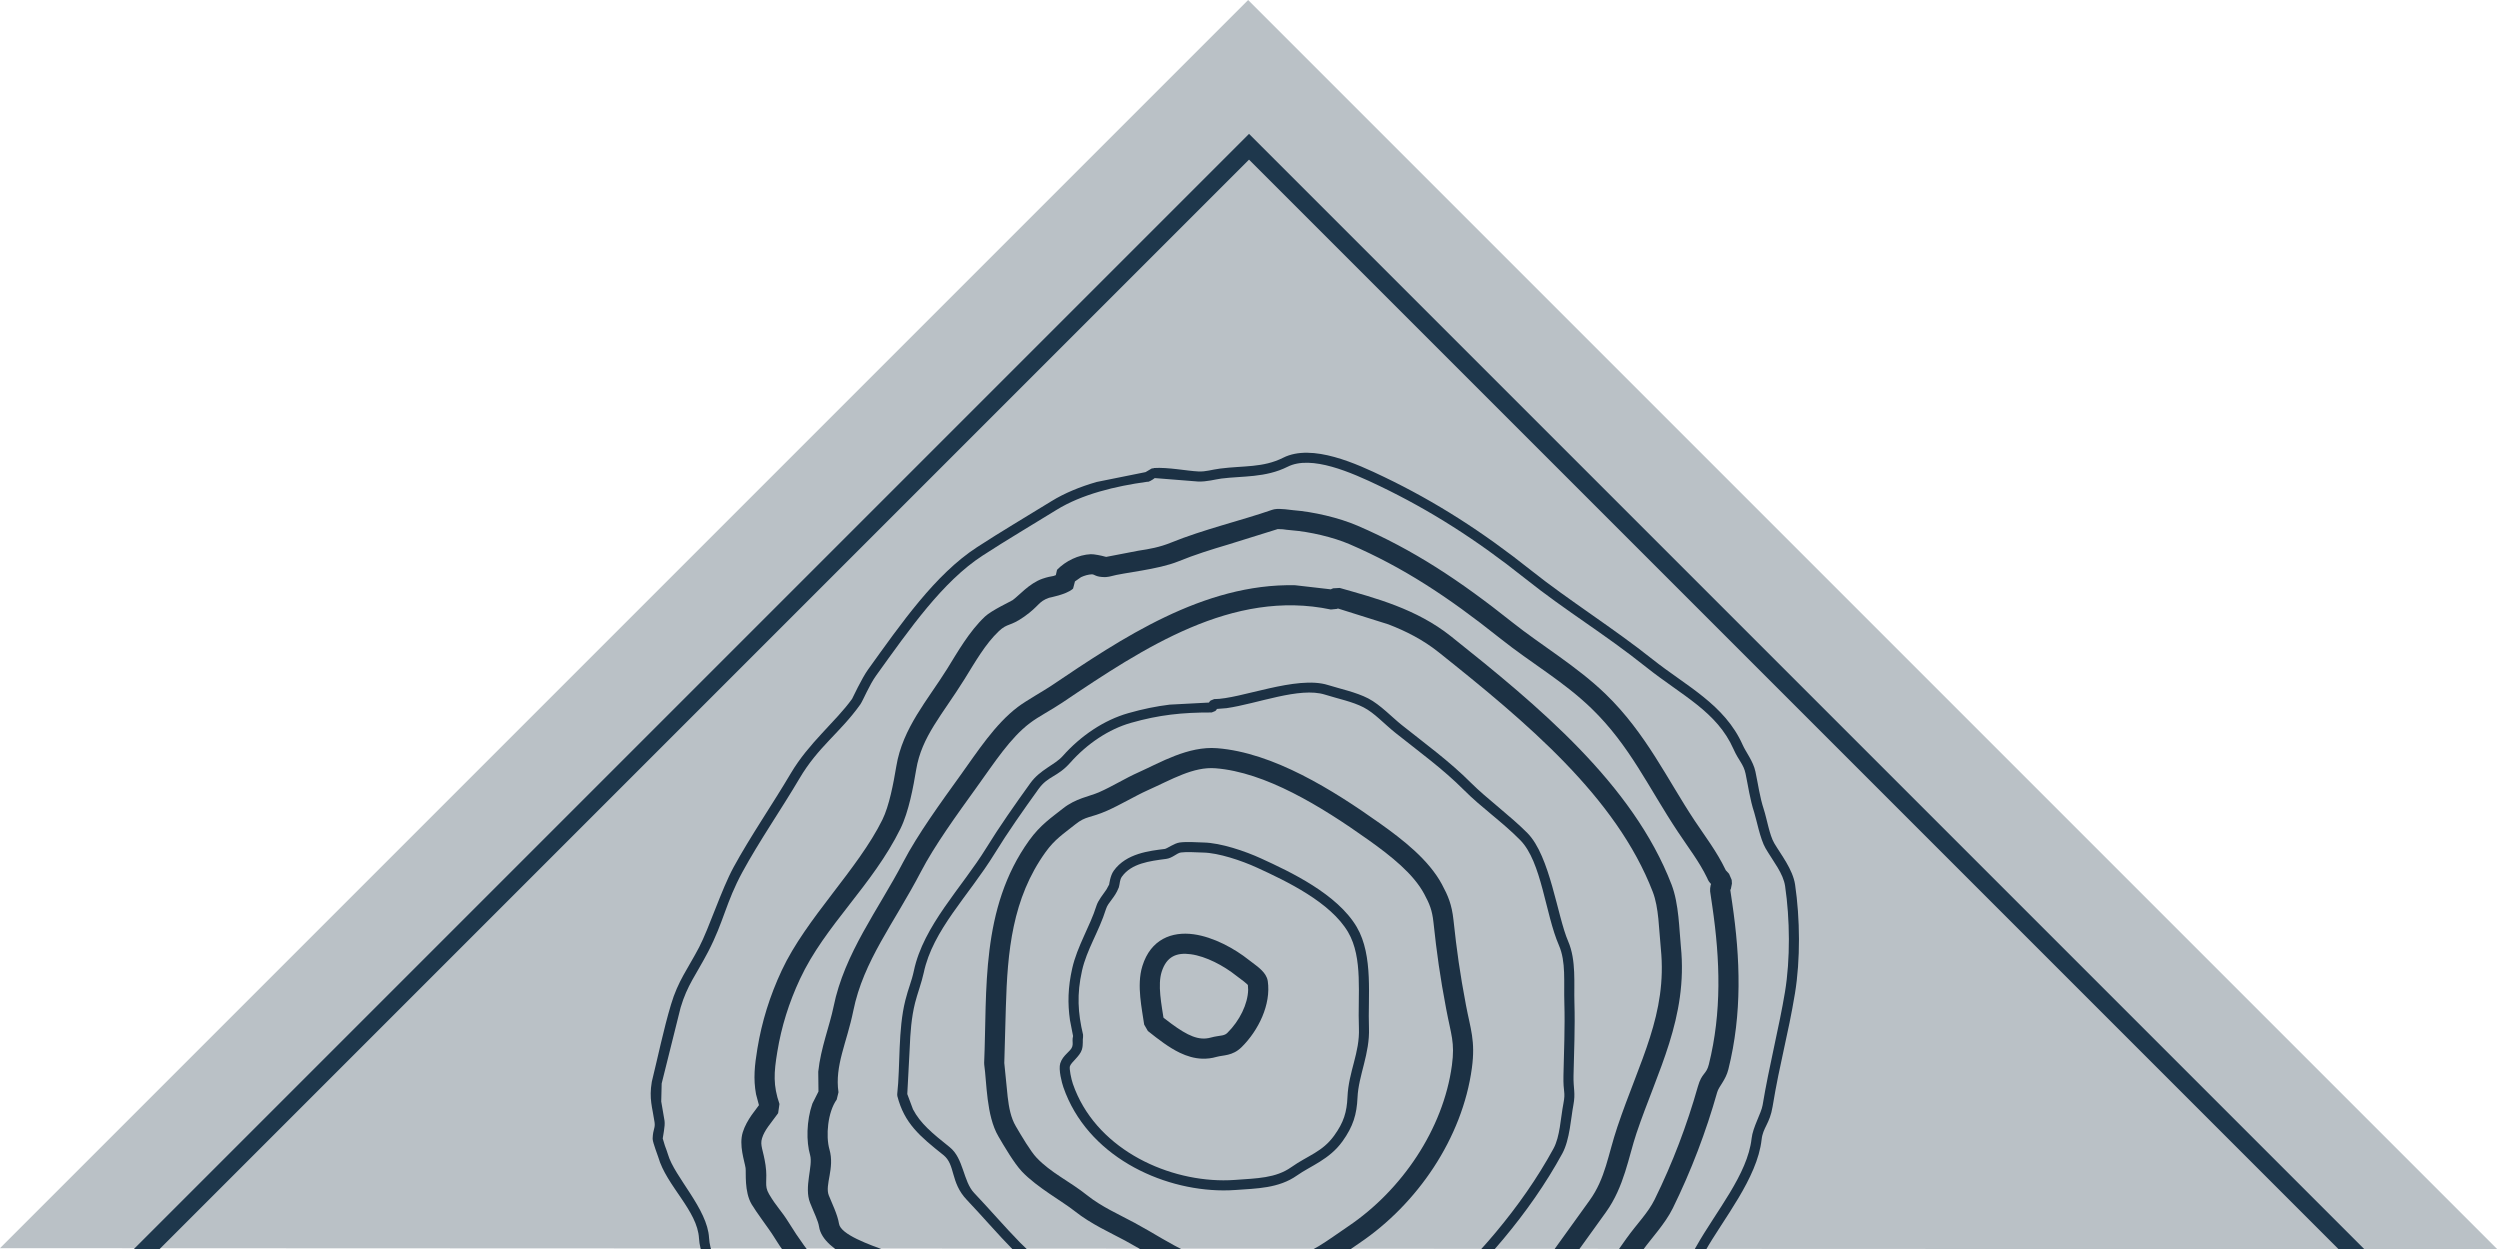 <?xml version="1.0" standalone="no"?><!DOCTYPE svg PUBLIC "-//W3C//DTD SVG 1.1//EN" "http://www.w3.org/Graphics/SVG/1.1/DTD/svg11.dtd"><svg width="100%" height="100%" viewBox="0 0 1487 743" version="1.1" xmlns="http://www.w3.org/2000/svg" xmlns:xlink="http://www.w3.org/1999/xlink" xml:space="preserve" style="fill-rule:evenodd;clip-rule:evenodd;stroke-linejoin:round;stroke-miterlimit:1.414;"><g><path d="M742.396,0.024l-742.396,742.396l1485.4,0.604l-743,-743Z" style="fill:#1a2f41;fill-opacity:0.298;"/><path d="M750.584,87.29l655.734,655.734l-15.348,-0.024l-648.048,-648.048l-648.048,648.048l-15.348,0.024l655.734,-655.734l-0.001,-0.001l7.662,-7.662l0.001,0.001l0.001,-0.001l7.662,7.662l-0.001,0.001Z" style="fill:#1e374c;"/><g><path d="M715.031,629.702c-4.642,-0.16 -9.044,-1.494 -13.223,-3.491c-6.472,-3.092 -12.791,-7.982 -19.055,-12.975l-2.197,-3.811c-0.639,-4.45 -1.782,-10.554 -2.325,-16.419c-0.543,-5.888 -0.599,-12.488 1.262,-18.424c4.978,-16.019 17.617,-20.621 30.416,-18.887c11.921,1.622 24.416,8.517 32.973,15.332c2.677,2.141 7.486,5.129 9.795,8.852c0.567,0.919 1.166,2.173 1.398,3.699c2.013,13.822 -5.497,29.322 -15.596,39.285c-5.393,5.305 -10.922,4.65 -14.805,5.753c-2.972,0.863 -5.856,1.182 -8.645,1.087M717.252,617.678c1.039,-0.096 2.085,-0.28 3.14,-0.583c2.493,-0.711 5.057,-0.911 6.607,-1.238c1.326,-0.288 2.197,-0.663 3.068,-1.534c7.326,-7.223 12.128,-17.21 12.336,-25.543l-0.16,-2.892l-0.471,-0.487c-0.399,-0.391 -0.975,-0.895 -1.774,-1.526c-1.262,-0.991 -3.332,-2.469 -4.586,-3.467c-7.582,-6.048 -18.088,-11.601 -27.117,-12.823c-8.213,-1.119 -14.429,1.111 -17.369,10.57c-1.143,3.659 -1.262,8.365 -0.767,13.766c0.256,2.716 0.623,5.377 1.031,7.998l0.847,5.385l0.751,0.599c10.81,8.421 17.681,12.336 24.464,11.777" style="fill:#1c3144;"/><path d="M727.706,708.053c-37.495,-0.104 -81.206,-20.853 -95.212,-61.384c-0.871,-2.509 -3.012,-10.442 -1.846,-14.222c1.574,-5.033 6.232,-6.991 7.127,-9.907c0.527,-1.678 0.072,-2.724 0.216,-4.73l0.264,-1.59l-1.83,-9.428c-1.43,-9.883 -1.222,-19.463 1.318,-30.744c2.932,-13.135 10.674,-25.255 14.373,-37.144c1.095,-3.515 3.955,-6.735 5.992,-9.819l1.63,-2.988c0.024,-0.056 0.567,-5.193 2.724,-8.197c7.478,-10.394 21.34,-11.801 30.352,-12.951c1.318,-0.176 5.705,-3.428 8.868,-3.835c4.562,-0.583 9.739,-0.088 14.181,0.008c10.227,0.2 24.784,5.137 34.267,9.5c17.297,7.918 45.301,21.069 56.886,40.795c10.019,17.114 6.535,42.049 7.247,59.842c0.615,15.5 -6.24,28.379 -6.807,41.57c-0.439,9.939 -2.573,17.17 -8.988,26.086c-7.822,10.842 -18.911,14.533 -27.005,20.254c-10.89,7.71 -24.192,7.726 -36.345,8.621c-2.437,0.184 -4.914,0.264 -7.414,0.264M727.618,702.053c2.381,0.008 4.738,-0.072 7.063,-0.248c12.935,-0.943 24.128,-1.031 33.325,-7.534c10.027,-7.079 18.512,-9.028 25.599,-18.871c5.681,-7.886 7.478,-13.966 7.87,-22.834c0.655,-15.284 7.39,-26.286 6.807,-41.074c-0.791,-19.758 2.581,-41.658 -6.432,-57.046c-10.434,-17.777 -36.408,-30.225 -54.217,-38.382c-9.26,-4.25 -22.922,-8.773 -31.886,-8.956c-5.161,-0.096 -9.316,-0.559 -13.303,-0.056c-2.509,0.328 -4.97,3.332 -8.868,3.835c-9.795,1.262 -20.573,2.637 -26.246,10.522c-1.382,1.917 -1.158,3.987 -1.846,6.424l-0.128,0.248c-2.333,6.032 -6.256,8.557 -7.51,12.608c-4.203,13.47 -11.433,24.041 -14.261,36.672c-3.148,14.006 -2.461,25.079 0.623,38.11l-0.008,1.422c-0.376,1.494 0.224,4.474 -0.695,7.43c-1.254,4.059 -6.344,7.39 -7.127,9.907c-0.455,1.462 0.759,7.55 1.782,10.482c12.927,37.399 53.786,57.237 89.459,57.341" style="fill:#1c3144;"/><path d="M735.095,763.052c-12,-0.623 -23.937,-2.956 -33.788,-7.47c-11.433,-5.233 -21.396,-11.905 -32.07,-17.657c-8.629,-4.65 -20.341,-9.859 -29.969,-17.521c-7.366,-5.864 -22.507,-14.149 -31.423,-23.569c-4.658,-4.898 -10.938,-15.66 -14.03,-20.973c-7.215,-12.312 -6.887,-32.278 -8.389,-42.52l-0.056,-1.135c1.862,-42.952 -2.357,-91.824 26.813,-132.371c6.695,-9.292 13.406,-13.646 19.982,-18.895c7.67,-6.12 15.963,-7.263 21.452,-9.675c8.669,-3.827 15.076,-8.093 23.937,-12.048c12.488,-5.609 29.186,-15.54 46.364,-14.19c33.34,2.621 68.734,24.72 96.89,44.734c13.614,9.691 28.922,21.54 36.824,36.193c3.715,6.903 5.904,12.08 6.887,21.18c1.973,18.4 3.843,31.703 7.43,50.694c2.669,14.134 5.721,21.172 3.531,37.415c-5.641,41.77 -32.566,80.998 -66.849,104.104c-11.833,7.974 -23.018,17.258 -39.405,20.965c-10.075,2.293 -22.131,3.372 -34.132,2.74M735.726,751.083c10.682,0.559 21.612,-0.36 30.856,-2.461c13.59,-3.06 22.331,-10.426 35.346,-19.207c31.806,-21.436 56.542,-57.789 61.672,-95.771c1.854,-13.766 -0.495,-18.032 -3.42,-33.58c-3.667,-19.343 -5.569,-32.965 -7.574,-51.645c-0.775,-7.103 -2.293,-10.762 -5.529,-16.786c-6.4,-11.873 -19.423,-22.283 -33.213,-32.094c-28.347,-20.166 -61.248,-40.236 -90.882,-42.569c-13.199,-1.031 -25.79,6.567 -40.531,13.175c-6.935,3.108 -16.091,8.597 -24.001,12.088c-10.283,4.522 -12.408,2.972 -18.816,8.077c-7.326,5.84 -12.264,8.924 -17.729,16.53c-19.87,27.612 -22.651,59.115 -23.625,92.272l-0.927,33.173l2.013,20.086c0.759,6.591 1.957,12.623 4.794,17.441c3.444,5.904 8.908,15.132 12.384,18.776c8.661,9.148 19.391,13.822 30.193,22.443c8.509,6.767 18.416,11.082 28.179,16.339c12.224,6.599 20.206,12.2 31.383,17.321c8.293,3.803 18.736,5.84 29.426,6.392" style="fill:#1c3144;"/><path d="M766.581,813.868c-2.301,-0.08 -4.53,-0.336 -7.023,-0.535c-24.097,-1.886 -47.37,-9.316 -69.797,-19.263c-28.107,-12.44 -60.305,-23.33 -87.174,-50.662c-9.036,-9.196 -18.536,-20.262 -27.54,-29.745c-9.971,-10.506 -6.591,-20.805 -13.934,-26.661c-13.966,-11.121 -23.234,-18.831 -27.38,-35.082l-0.072,-1.055c1.894,-17.233 0.391,-38.078 4.818,-55.831c1.79,-7.215 3.739,-11.241 5.097,-17.633c5.649,-26.853 28.691,-49.695 43.008,-72.953c7.758,-12.616 17.162,-25.982 26.23,-38.59c5.888,-8.181 14.549,-10.826 19.295,-16.171c10.738,-12.104 24.584,-21.412 38.989,-25.503c8.717,-2.485 16.642,-4.091 24.632,-5.073l23.354,-1.23l0.399,-0.623l0.575,-0.575l2.117,-0.863c15.588,0.024 48.976,-14.277 67.728,-8.365c7.007,2.205 16.634,4.203 23.913,7.958c7.143,3.699 14.389,11.401 19.91,15.787c13.99,11.169 28.387,21.556 41.298,34.507c8.836,8.876 23.841,19.99 33.54,29.857c13.462,13.702 17.737,49.519 24.16,64.292c4.914,11.337 3.372,25.175 3.739,36.616c0.439,14.317 -0.24,29.546 -0.535,43.367c-0.168,7.774 1.294,10.179 -0.112,17.585c-1.446,7.454 -2.053,20.358 -6.543,28.643c-9.819,18.032 -21.939,35.17 -34.994,50.782c-23.33,27.9 -48.129,48.712 -77.299,64.476c-6.248,3.364 -13.295,4.882 -20.334,5.92l-19.335,2.94l-0.232,0.591l-0.759,1.103l-0.775,0.703l-1.478,0.743c-2.804,0.527 -5.185,0.623 -7.486,0.543M766.789,807.884l5.129,-0.368l0.2,-0.495l0.719,-1.063l0.751,-0.711l1.374,-0.743c15.132,-3.587 27.38,-2.109 39.165,-8.469c28.435,-15.34 52.659,-35.633 75.558,-63.03c12.847,-15.372 24.728,-32.174 34.323,-49.807c3.915,-7.199 4.171,-17.849 5.92,-26.901c1.39,-7.263 -0.216,-5.96 0.016,-16.594c0.296,-14.014 0.959,-28.938 0.535,-43.048c-0.415,-12.815 1.063,-24.48 -3.244,-34.411c-8.069,-18.56 -10.219,-49.519 -22.946,-62.495c-10.738,-10.922 -22.986,-19.247 -33.508,-29.817c-12.592,-12.632 -26.509,-22.651 -40.787,-34.036c-6.735,-5.369 -12.416,-11.793 -18.935,-15.156c-6.671,-3.451 -15.004,-5.065 -22.954,-7.574c-15.084,-4.754 -40.307,5.457 -58.58,8.053l-5.681,0.455l-0.415,0.663l-0.567,0.567l-2.133,0.879c-17.497,-0.04 -31.199,1.382 -47.993,6.16c-13.143,3.739 -26.046,12.328 -36.145,23.713c-7.734,8.717 -13.183,7.742 -18.911,15.707c-9.068,12.6 -18.36,25.798 -25.99,38.23c-15.532,25.231 -36.88,45.485 -42.257,71.043c-1.182,5.577 -3.867,12.719 -5.145,17.841c-2.181,8.749 -2.828,17.729 -3.188,26.909l-1.446,27.364l3.388,9.06c4.346,8.333 11.305,14.134 21.804,22.499c8.389,6.695 7.99,20.317 14.541,27.221c9.468,9.963 18.328,20.358 27.476,29.681c25.846,26.302 56.622,36.672 85.321,49.392c22.075,9.771 44.662,16.938 67.847,18.759c2.7,0.216 4.778,0.447 6.759,0.519" style="fill:#1c3144;"/><path d="M729.157,865.777c-5.193,-0.304 -10.394,-1.111 -15.572,-2.589c-48.633,-13.854 -75.238,-71.786 -117.966,-84.634c-23.857,-7.159 -48.425,-14.421 -72.346,-23.21c-0.775,-0.28 -33.748,-9.691 -36.113,-25.766c-0.495,-3.356 -2.876,-7.95 -5.321,-14.11c-3.731,-9.356 1.854,-22.019 0.008,-28.451c-2.325,-8.053 -2.197,-20.317 1.358,-30.584l3.627,-7.207l-0.136,-11.785c1.438,-13.966 6.879,-27.636 9.108,-38.662c6.424,-31.783 26.797,-57.948 41.386,-85.936c8.541,-16.403 22.315,-35.362 34.148,-51.804c9.931,-13.798 20.501,-30.305 34.092,-40.555c5.017,-3.795 15.428,-9.603 19.894,-12.616c41.33,-27.844 90.37,-60.961 144.995,-59.77l21.308,2.445l0.32,-0.2l1.023,-0.415l3.907,-0.216c21.148,6.032 45.541,12.336 66.194,28.787c51.717,41.226 108.099,87.726 131.189,147.695c4.426,11.537 4.538,26.957 5.529,36.832c4.25,42.345 -14.006,74.191 -26.414,111.047c-4.698,13.934 -7.255,31.775 -18.184,46.963c-15.915,22.123 -31.838,44.254 -47.746,66.353c-11.225,15.612 -30.456,22.475 -41.977,30.081c-16.77,11.05 -35.41,19.127 -52.356,27.668c-13.303,6.703 -21.444,11.801 -37.983,15.1c-14.821,2.98 -30.376,6.472 -45.972,5.537M730.012,853.84c13.319,0.775 27.253,-2.229 42.76,-5.353c14.589,-2.916 21.084,-7.071 34.946,-14.046c17.793,-8.972 35.154,-16.443 51.157,-26.981c15.308,-10.099 29.266,-13.766 38.845,-27.077c15.907,-22.099 31.831,-44.238 47.746,-66.353c9.54,-13.247 10.882,-26.973 16.554,-43.783c13.303,-39.525 29.753,-67.088 25.838,-106.022c-1.182,-11.841 -1.135,-24.192 -4.794,-33.74c-21.716,-56.406 -75.222,-100.972 -127.466,-142.614c-9.212,-7.334 -19.279,-12.448 -29.769,-16.491l-30.049,-9.452l-0.559,0.248l-3.619,0.368c-58.388,-12.256 -111.319,22.746 -159.592,55.28c-6.767,4.554 -14.11,8.253 -19.367,12.224c-11.721,8.844 -20.917,23.178 -31.583,37.998c-12.024,16.698 -25.191,34.874 -33.237,50.334c-16.027,30.736 -34.291,53.179 -40.267,82.772c-3.843,18.991 -11.161,32.645 -8.828,48.529l-1.071,4.37c-5.321,7.398 -6.607,21.628 -4.298,29.649c3.236,11.265 -2.9,21.029 -0.391,27.332c1.678,4.226 5.289,11.601 6.056,16.786c0.951,6.527 18.072,12.488 28.379,16.283c23.505,8.629 47.69,15.779 71.659,22.97c49.567,14.916 70.276,71.059 117.806,84.578c4.33,1.246 8.701,1.925 13.143,2.189" style="fill:#1c3144;"/><path d="M767.037,921.057c-12.735,-0.104 -25.75,-2.884 -39.285,-8.844c-12.152,-5.321 -30.073,-11.241 -42.952,-21.5c-20.725,-16.523 -45.836,-21.084 -70.652,-30.209c-19.239,-7.063 -37.439,-10.754 -57.797,-26.973c-37.767,-30.105 -74.023,-61.967 -97.233,-99.774c-1.174,-1.91 -9.58,-13.223 -12.048,-17.441c-4.474,-7.622 -3.212,-18.887 -3.603,-21.572c-0.607,-4.123 -4.075,-13.582 -1.662,-21.284c1.151,-3.715 3.14,-7.143 5.257,-10.227l4.362,-5.88l-1.734,-6.488c-1.694,-9.204 -0.839,-17.202 0.807,-27.173c2.661,-16.123 7.39,-31.319 14.493,-46.507c14.413,-30.872 45.381,-60.202 59.85,-89.603c4.059,-8.253 6.559,-21.444 8.285,-31.814c3.747,-22.786 18.816,-39.548 30.36,-58.116c5.944,-9.58 12.951,-22.035 22.355,-30.904c3.915,-3.707 15.484,-9.084 16.466,-9.779c3.691,-2.605 9.811,-9.963 17.729,-12.735c2.996,-1.039 5.041,-1.374 6.551,-1.638l1.414,-0.495l0.719,-3.172c5.129,-5.297 12.759,-8.94 20.07,-9.292c1.878,-0.088 6.615,0.895 8.189,1.374l0.983,0.232l19.223,-3.699c6.352,-0.943 12.56,-2.045 19.183,-4.738c19.63,-7.982 41.833,-13.135 60.066,-19.479l0.455,-0.136l0.719,-0.192l0.431,-0.096c3.436,-0.631 9.556,0.439 11.193,0.567c11.737,0.911 27.045,4.386 38.358,9.276c33.005,14.253 60.417,32.302 92,57.461c16.818,13.399 38.414,26.15 55.528,42.736c23.977,23.258 36.656,50.798 52.851,75.174c6.192,9.324 13.031,18.16 18.312,29.082l0.16,0.376l2.005,2.181l1.558,3.635l0.144,2.181l-0.623,3.116l-0.352,0.695l1.158,7.87c4.81,32.885 5.96,65.698 -2.301,98.775c-1.63,6.551 -5.657,10.115 -6.639,13.606c-6.655,23.497 -15.372,46.555 -26.453,69.094c-4.474,9.084 -12.887,18.072 -17.609,24.632c-8.309,11.545 -17.761,26.813 -26.11,38.398c-42.409,58.971 -87.758,109.449 -146.633,132.068c-12.376,4.746 -24.824,7.326 -37.551,7.231M767.133,909.072c11.177,0.088 22.123,-2.197 33.149,-6.44c55.376,-21.26 98.983,-69.166 141.216,-127.881c9.803,-13.606 15.939,-24.264 26.11,-38.398c6.304,-8.749 12.639,-14.909 16.586,-22.922c10.746,-21.843 19.207,-44.238 25.671,-67.049c2.389,-8.493 4.986,-7.015 6.551,-13.255c7.726,-30.984 6.751,-62.071 2.053,-94.141l-1.294,-8.813l0.024,-1.854l0.296,-1.806l0.232,-0.711l-0.671,-0.743l-0.527,-0.679l-0.176,-0.248l-0.527,-0.951l-0.415,-0.959c-4.722,-9.739 -10.618,-17.233 -17.417,-27.468c-17.521,-26.358 -28.459,-51.125 -51.221,-73.216c-16.858,-16.339 -35.61,-26.781 -54.649,-41.961c-31.072,-24.76 -57.573,-42.129 -89.284,-55.831c-9.955,-4.298 -23.953,-7.494 -34.539,-8.333c-2.397,-0.184 -4.059,-0.431 -5.297,-0.599l-2.996,-0.12l-29.657,9.244c-9.811,2.908 -19.535,5.928 -29.466,9.963c-12.208,4.97 -32.35,6.615 -40.499,8.94l-0.863,0.176l-1.502,0.2l-0.839,0.048c-5.768,-0.056 -6.104,-1.742 -7.806,-1.654c-2.045,0.104 -4.266,0.695 -6.376,1.686l-3.619,2.525l-1.111,4.242l-0.447,0.407c-3.899,3.228 -13.574,4.986 -13.83,5.081c-6.512,2.277 -5.681,4.778 -14.773,11.209c-8.685,6.136 -9.851,3.667 -15.14,8.685c-7.966,7.534 -13.982,18.16 -20.405,28.523c-13.111,21.069 -25.495,34.099 -28.73,53.754c-1.662,10.019 -4.37,25.031 -9.356,35.154c-16.658,33.836 -44.814,57.405 -59.738,89.379c-6.655,14.213 -11.05,28.363 -13.518,43.367c-2.061,12.496 -2.533,19.966 1.286,31.023l-0.791,5.457c-4.57,6.36 -8.038,9.939 -9.572,14.909c-1.342,4.282 0.735,6.951 2.077,15.995c1.382,9.572 -1.047,11.905 2.085,17.241c4.466,7.638 7.119,9.476 11.905,17.218c22.027,35.873 56.782,66.633 94.501,96.69c18.36,14.637 33.652,17.465 54.457,25.087c22.339,8.213 51.253,13.958 73.992,32.094c11.249,8.964 26.47,13.846 40.299,19.902c11.968,5.273 23.378,7.742 34.563,7.83" style="fill:#1c3144;"/><path d="M749.947,961.722c-3.571,0.256 -7.366,0.272 -11.545,-0.064c-29.857,-2.333 -54.185,-50.191 -70.524,-31.183c-32.278,37.535 -248.971,-134.968 -252.111,-193.851c-0.879,-16.515 -19.295,-31.199 -24.224,-48.329c-0.336,-1.174 -3.172,-8.373 -3.34,-10.754l0,-0.575c0.224,-5.545 1.646,-5.88 1.127,-9.476c-1.31,-8.972 -3.364,-13.79 -1.63,-24.073c3.699,-15.02 6.911,-30.824 11.393,-45.86c4.195,-14.149 10.107,-21.42 16.738,-34.123c5.92,-11.377 13.311,-34.395 20.501,-47.618c9.851,-18.104 23.745,-38.358 33.94,-55.679c10.754,-18.272 26.621,-30.664 36.528,-44.414c0.2,-0.328 5.816,-12.336 9.484,-17.433c19.806,-27.54 39.964,-56.638 64.867,-72.825c14.629,-9.524 29.386,-18.184 44.094,-27.268c8.046,-4.978 17.313,-8.709 26.957,-11.505l28.954,-5.832l0.264,-0.072l3.643,-2.149l0.967,-0.088l0.376,-0.176c8.317,-0.543 19.774,1.75 26.358,2.045c4.642,0.208 7.686,-1.039 12.951,-1.71c13.958,-1.798 25.527,-0.423 37.503,-6.448c17.321,-8.725 44.142,3.803 60.082,11.449c30.416,14.621 58.308,32.366 87.574,55.679c21.78,17.361 49.088,34.459 72.05,52.763c19.822,15.787 42.944,26.837 53.642,50.974c1.878,4.25 6.264,9.675 7.558,15.819c1.654,7.782 2.573,15.1 4.962,22.411c1.87,5.737 3.396,15.356 6.216,20.15c3.883,6.639 11.066,15.572 12.416,24.696c2.948,20.158 3.228,44.55 -0.088,64.756c-4.091,24.792 -8.948,40.843 -13.303,67.32c-1.694,10.243 -5.729,12.288 -6.527,19.567c-2.541,22.994 -22.898,47.362 -33.676,66.545c-16.962,30.161 -38.502,62.039 -59.714,91.537c-9.739,13.51 -19.167,28.715 -30.065,41.761c-23.194,27.724 -60.713,47.938 -91.816,61.04c-16.65,7.007 -28.483,1.023 -41.809,9.683c-2.78,1.814 -5.321,5.864 -10.299,6.999c-11.098,2.533 -19.766,5.529 -30.472,6.312M749.516,955.754c9.851,-0.719 17.889,-3.515 29.569,-6.184c4.578,-1.039 0.807,-1.262 8.365,-6.184c10.834,-7.047 34.267,-6.607 42.752,-10.179c30.88,-13.007 67.296,-32.773 89.547,-59.363c10.738,-12.855 19.702,-27.404 29.793,-41.426c21.164,-29.418 42.56,-61.088 59.363,-90.961c11.785,-20.989 30.576,-42.88 32.941,-64.26c0.735,-6.751 5.76,-15.036 6.559,-19.886c3.763,-22.818 9.891,-46.603 13.303,-67.32c3.204,-19.518 2.956,-43.288 0.072,-62.918c-1.103,-7.59 -6.967,-14.549 -11.649,-22.539c-3.188,-5.433 -5.441,-17.361 -6.735,-21.316c-2.525,-7.702 -3.619,-15.875 -5.129,-23.034c-1.222,-5.808 -4.051,-7.558 -7.175,-14.629c-9.915,-22.339 -30.608,-31.759 -51.9,-48.712c-25.375,-20.238 -47.466,-33.165 -72.05,-52.763c-28.962,-23.074 -56.47,-40.563 -86.439,-54.96c-17.122,-8.221 -40.699,-18.608 -54.792,-11.513c-13.191,6.647 -27.189,5.465 -39.437,7.039c-3.699,0.479 -8.757,1.997 -13.974,1.758l-25.654,-2.037l-1.246,0.887c-0.839,0.519 -1.87,1.095 -2.405,1.262l-1.015,0.072c-18.799,2.581 -38.765,7.406 -53.778,16.698c-14.869,9.196 -29.418,17.729 -43.983,27.204c-23.737,15.436 -43.192,43.383 -63.27,71.291c-4.147,5.768 -7.582,14.413 -9.404,17.17c-12.192,17.098 -25.039,25.063 -36.305,44.23c-10.626,18.041 -23.961,37.319 -33.844,55.504c-9.907,18.208 -10.986,29.338 -20.453,47.522c-7.159,13.694 -12.32,19.638 -16.307,33.053l-11.273,45.189l-0.264,10.722c0.431,3.18 1.23,6.48 1.965,11.465c0.232,1.67 -0.024,3.963 -0.344,6.008l-0.727,4.522l1.262,4.211c0.655,1.79 1.406,3.747 1.846,5.265c3.835,13.327 23.529,32.406 24.448,49.671c3.084,57.877 216.038,219.969 241.581,190.256c20.909,-24.32 52.1,27.284 75.541,29.122c3.883,0.312 7.366,0.304 10.642,0.064" style="fill:#1c3144;"/></g></g></svg>